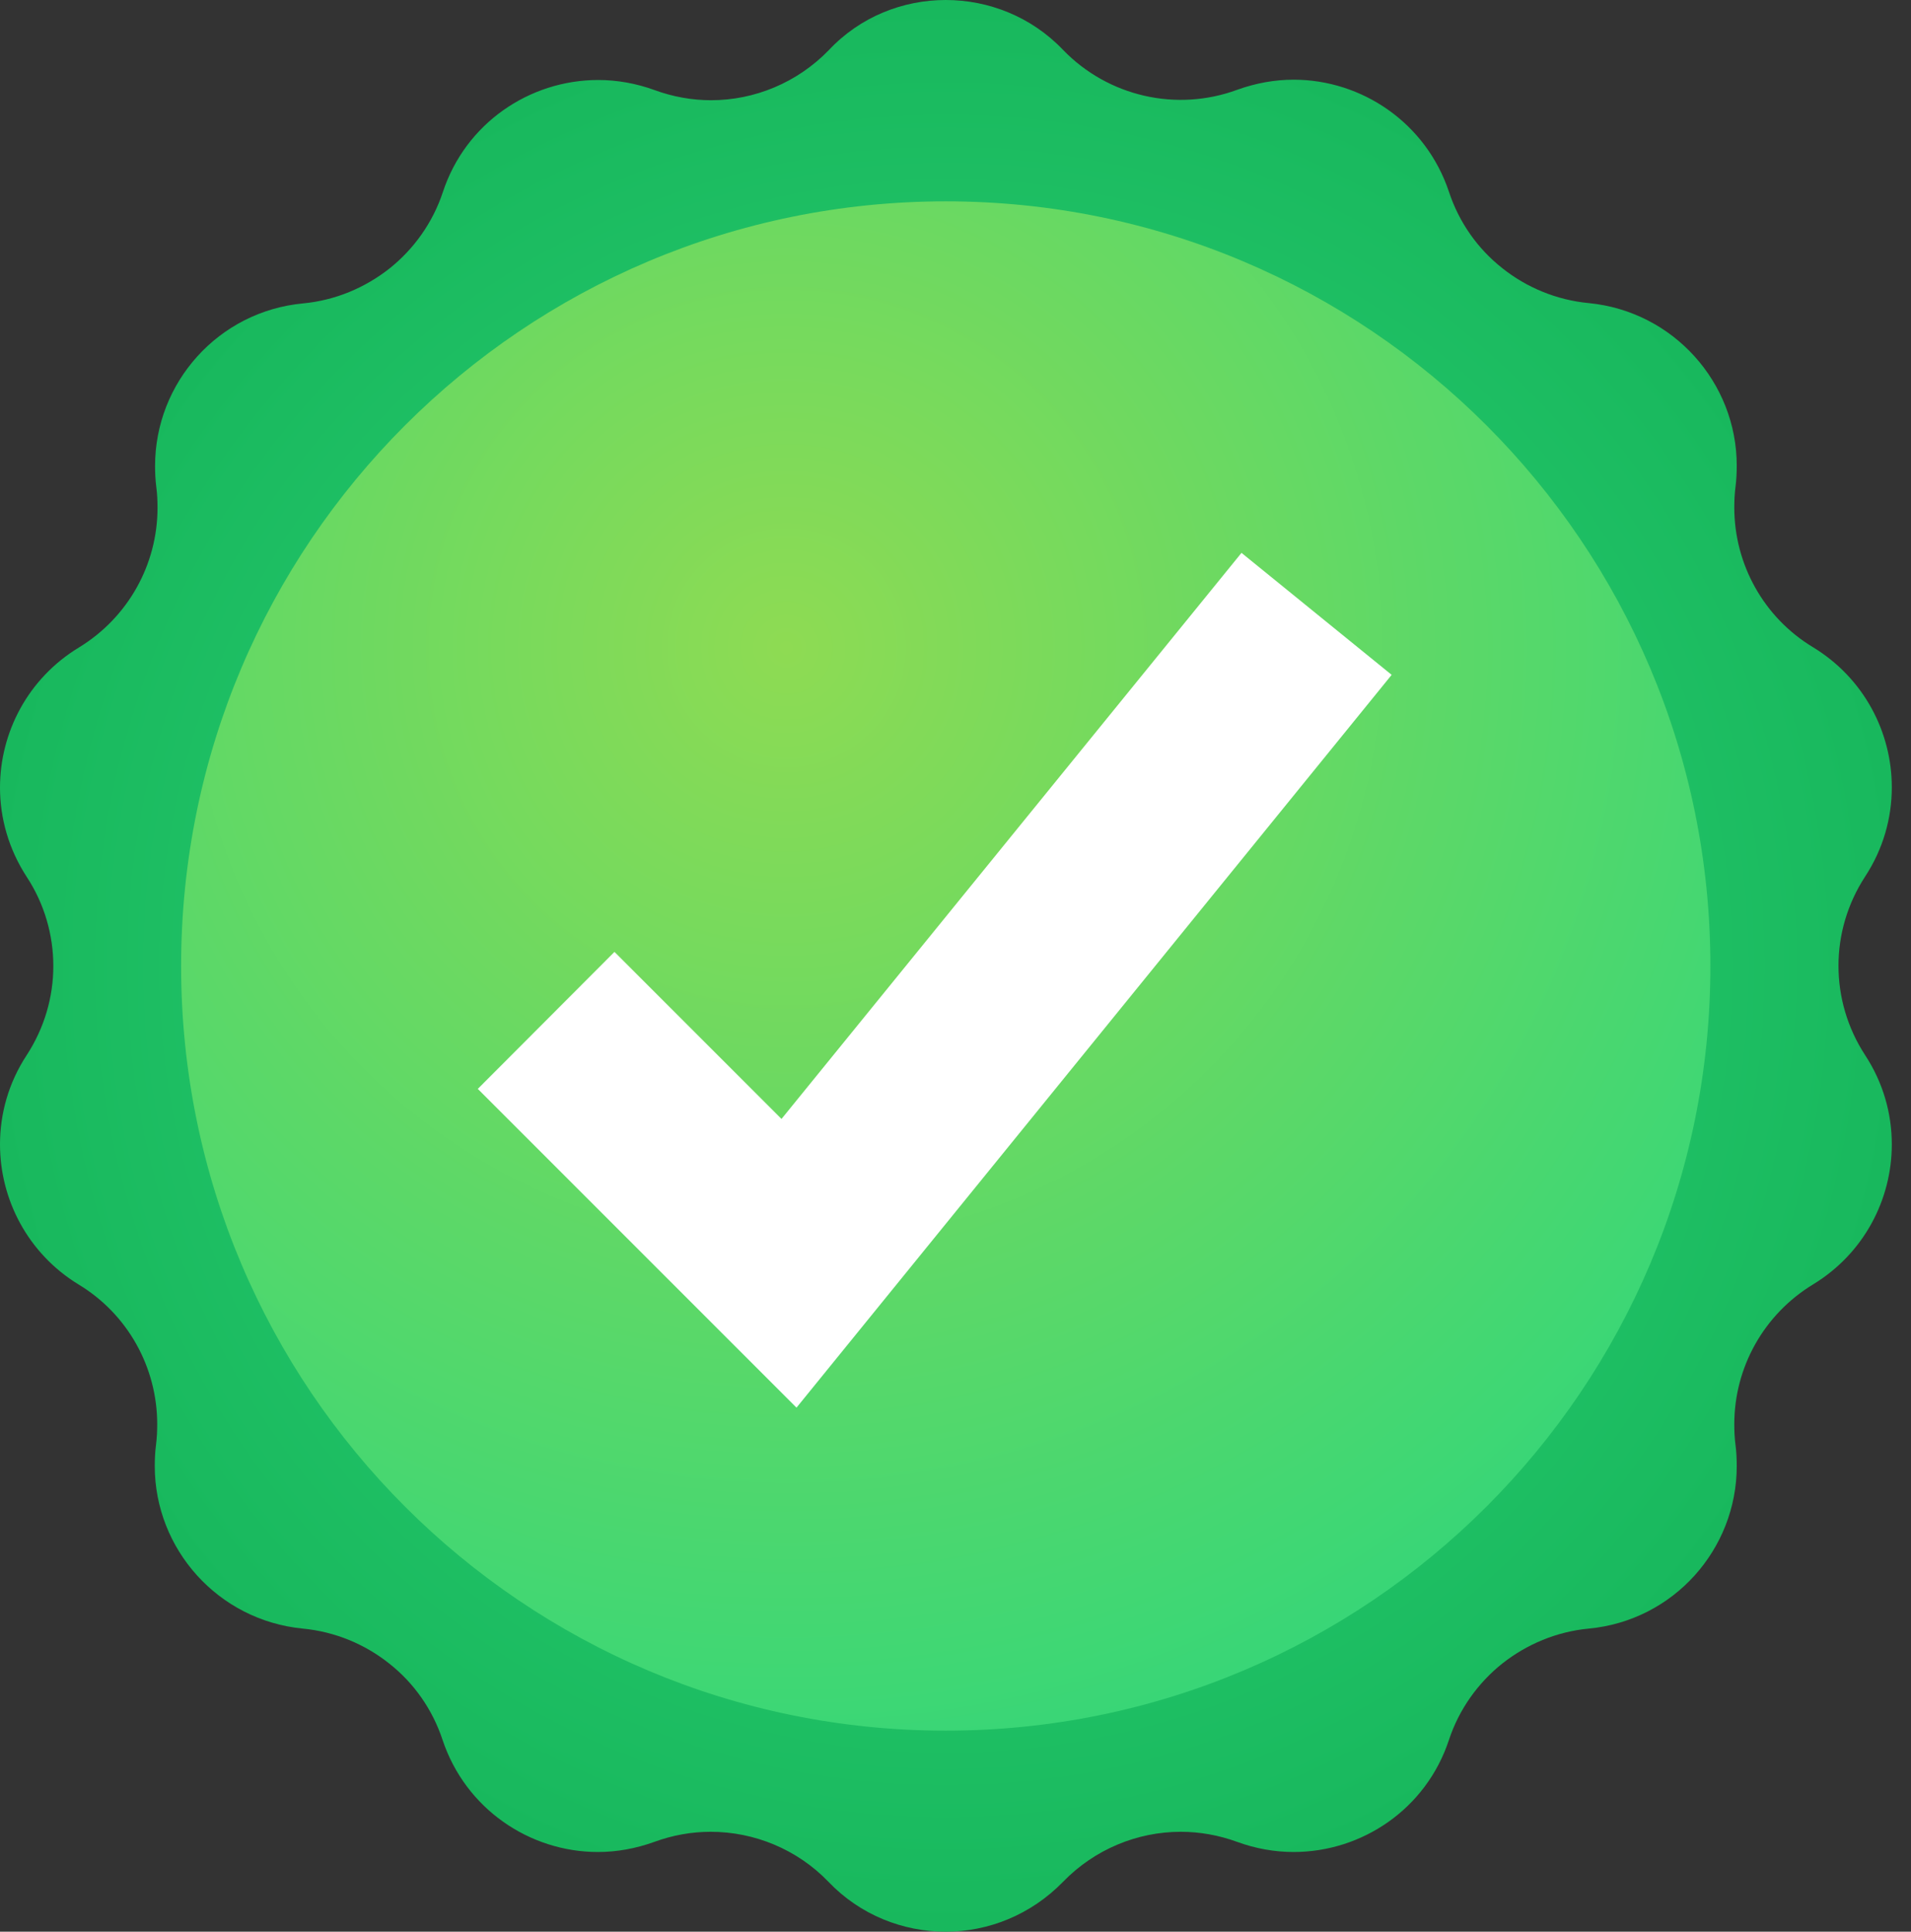<svg width="94" height="95" viewBox="0 0 94 95" fill="none" xmlns="http://www.w3.org/2000/svg">
<rect x="0" y="0" width="94" height="95" fill="#333333" stroke="none"/>
<g clip-path="url(#clip0_1049_4744)">
<path d="M91.745 51.894C92.634 53.25 93.056 54.772 93.056 56.279C93.056 58.992 91.684 61.645 89.182 63.167C86.755 64.645 85.308 67.252 85.308 70.04C85.308 70.387 85.323 70.734 85.368 71.065C85.413 71.412 85.428 71.759 85.428 72.105C85.428 76.19 82.323 79.702 78.147 80.094C76.565 80.244 75.102 80.862 73.896 81.812C72.705 82.761 71.771 84.058 71.273 85.565C70.158 88.956 67.007 91.081 63.63 91.081C62.711 91.081 61.761 90.915 60.857 90.584C59.952 90.252 59.002 90.087 58.083 90.087C55.942 90.087 53.847 90.946 52.294 92.543C50.711 94.171 48.616 95 46.521 95C44.425 95 42.315 94.186 40.747 92.543C39.209 90.946 37.099 90.087 34.958 90.087C34.024 90.087 33.089 90.252 32.184 90.584C31.265 90.915 30.33 91.081 29.411 91.081C26.049 91.081 22.898 88.956 21.768 85.565C21.27 84.058 20.351 82.761 19.145 81.812C17.954 80.862 16.477 80.244 14.894 80.094C10.718 79.687 7.613 76.175 7.613 72.105C7.613 71.759 7.628 71.412 7.673 71.065C7.718 70.719 7.733 70.372 7.733 70.04C7.733 67.252 6.286 64.629 3.859 63.167C1.372 61.645 0 58.992 0 56.279C0 54.772 0.422 53.25 1.312 51.894C2.186 50.552 2.623 49.03 2.623 47.508C2.623 45.985 2.186 44.448 1.312 43.121C0.422 41.75 0 40.228 0 38.736C0 36.023 1.372 33.37 3.874 31.848C6.301 30.37 7.748 27.763 7.748 24.975C7.748 24.628 7.733 24.281 7.688 23.95C7.643 23.603 7.628 23.256 7.628 22.91C7.628 18.825 10.733 15.313 14.909 14.921C16.492 14.771 17.954 14.153 19.16 13.203C20.351 12.254 21.285 10.957 21.783 9.45C22.898 6.059 26.049 3.934 29.426 3.934C30.345 3.934 31.295 4.1 32.2 4.431C33.104 4.763 34.054 4.929 34.973 4.929C37.114 4.929 39.209 4.069 40.762 2.472C42.315 0.814 44.425 0 46.521 0C48.616 0 50.727 0.814 52.294 2.457C54.51 4.748 57.872 5.516 60.857 4.416C61.776 4.085 62.711 3.919 63.63 3.919C66.992 3.919 70.143 6.044 71.273 9.435C71.771 10.942 72.69 12.239 73.896 13.188C75.087 14.138 76.565 14.756 78.147 14.906C82.323 15.313 85.428 18.825 85.428 22.895C85.428 23.241 85.413 23.588 85.368 23.935C85.323 24.281 85.308 24.628 85.308 24.959C85.308 27.748 86.755 30.37 89.182 31.832C91.684 33.355 93.056 36.008 93.056 38.72C93.056 40.228 92.634 41.75 91.745 43.106C90.871 44.448 90.433 45.97 90.433 47.492C90.433 49.03 90.871 50.552 91.745 51.894Z" fill="url(#paint0_radial_1049_4744)"/>
<path d="M46.521 85.113C67.293 85.113 84.132 68.276 84.132 47.508C84.132 26.739 67.293 9.902 46.521 9.902C25.748 9.902 8.909 26.739 8.909 47.508C8.909 68.276 25.748 85.113 46.521 85.113Z" fill="url(#paint1_radial_1049_4744)"/>
<path d="M39.179 69.227L23.502 53.551L30.225 46.814L38.441 55.029L61.068 27.19L68.454 33.189L39.179 69.227Z" fill="white"/>
</g>
<defs>
<radialGradient id="paint0_radial_1049_4744" cx="0" cy="0" r="1" gradientUnits="userSpaceOnUse" gradientTransform="translate(46.522 47.503) scale(47.019 47.011)">
<stop stop-color="#33D679"/>
<stop offset="1" stop-color="#18B85D"/>
</radialGradient>
<radialGradient id="paint1_radial_1049_4744" cx="0" cy="0" r="1" gradientUnits="userSpaceOnUse" gradientTransform="translate(38.731 31.961) scale(58.298 58.288)">
<stop stop-color="#8EDB53"/>
<stop offset="1" stop-color="#33D679"/>
</radialGradient>
<clipPath id="clip0_1049_4744">
<rect width="93.041" height="95" fill="white"/>
</clipPath>
</defs>
</svg>
